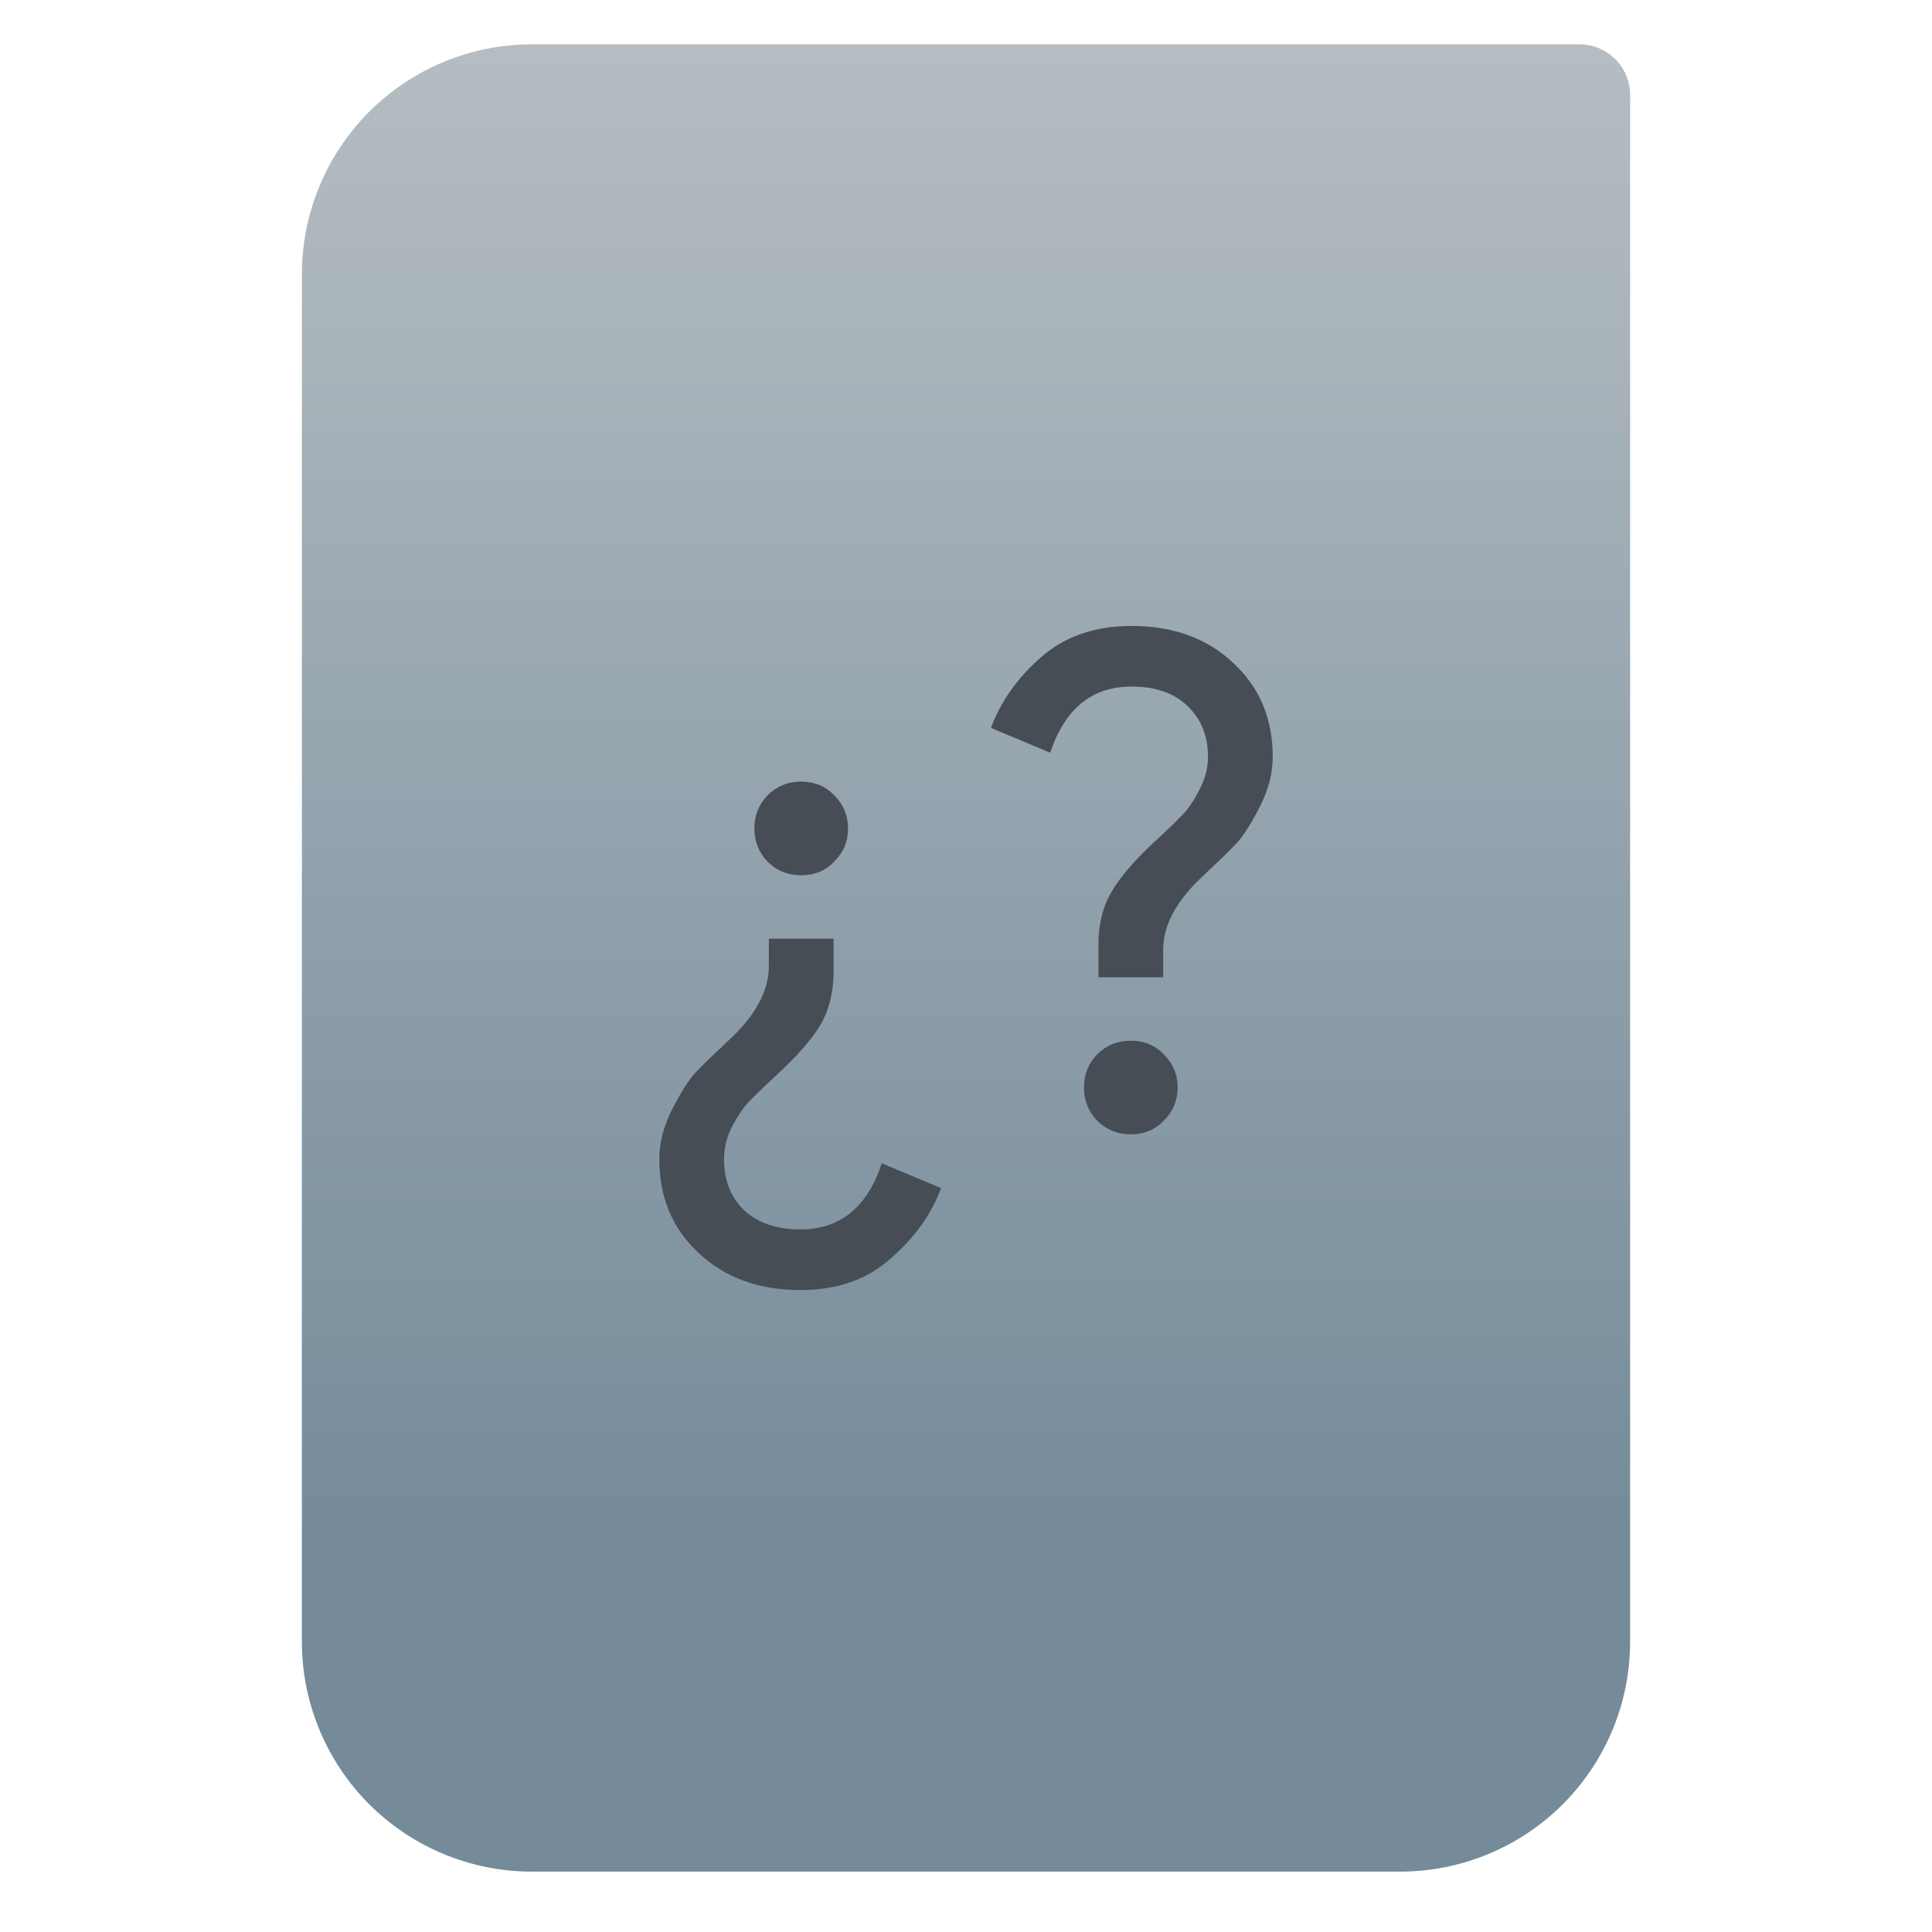 <?xml version="1.0" encoding="UTF-8" standalone="no"?><!DOCTYPE svg PUBLIC "-//W3C//DTD SVG 1.1//EN" "http://www.w3.org/Graphics/SVG/1.1/DTD/svg11.dtd"><svg width="100%" height="100%" viewBox="0 0 64 64" version="1.1" xmlns="http://www.w3.org/2000/svg" xmlns:xlink="http://www.w3.org/1999/xlink" xml:space="preserve" xmlns:serif="http://www.serif.com/" style="fill-rule:evenodd;clip-rule:evenodd;stroke-linejoin:round;stroke-miterlimit:2;"><path d="M54,3.146c0,-0.926 -0.751,-1.677 -1.677,-1.677c-5.634,0 -24.122,0 -34.705,0c-2.02,0 -3.958,0.803 -5.387,2.231c-1.428,1.429 -2.231,3.367 -2.231,5.387c0,11.626 0,33.669 0,45.295c0,2.02 0.803,3.958 2.231,5.387c1.429,1.428 3.367,2.231 5.387,2.231c8.06,0 20.704,0 28.764,0c2.02,0 3.958,-0.803 5.387,-2.231c1.428,-1.429 2.231,-3.367 2.231,-5.387c0,-14.185 0,-43.877 0,-51.236Z" style="fill:url(#_Linear1);"/><path d="M25.423,26.348c0.304,-0.303 0.677,-0.456 1.118,-0.456c0.441,0 0.807,0.152 1.096,0.456c0.304,0.304 0.456,0.671 0.456,1.096c0,0.426 -0.152,0.791 -0.456,1.095c-0.289,0.304 -0.655,0.456 -1.096,0.456c-0.441,0 -0.814,-0.152 -1.118,-0.456c-0.289,-0.303 -0.434,-0.669 -0.434,-1.095c0,-0.425 0.145,-0.792 0.434,-1.096Zm0.046,4.747l2.145,0l0,1.073c0,0.684 -0.145,1.279 -0.434,1.78c-0.289,0.487 -0.799,1.066 -1.529,1.734c-0.411,0.38 -0.707,0.67 -0.89,0.867c-0.167,0.184 -0.342,0.45 -0.525,0.8c-0.167,0.335 -0.251,0.685 -0.251,1.05c0,0.7 0.221,1.263 0.662,1.689c0.456,0.426 1.08,0.639 1.871,0.639c1.309,0 2.207,-0.731 2.693,-2.191l1.963,0.821c-0.319,0.868 -0.875,1.644 -1.666,2.328c-0.776,0.7 -1.772,1.05 -2.99,1.05c-1.384,0 -2.51,-0.411 -3.377,-1.232c-0.867,-0.807 -1.301,-1.841 -1.301,-3.104c0,-0.548 0.145,-1.103 0.434,-1.666c0.289,-0.563 0.54,-0.959 0.753,-1.188c0.228,-0.242 0.54,-0.547 0.935,-0.913c0.046,-0.045 0.084,-0.083 0.115,-0.114c0.928,-0.837 1.392,-1.673 1.392,-2.51l0,-0.913Z" style="fill:#464d55;fill-rule:nonzero;"/><path d="M38.555,37.121c-0.289,0.303 -0.654,0.456 -1.095,0.456c-0.442,-0.001 -0.814,-0.153 -1.119,-0.457c-0.289,-0.304 -0.433,-0.67 -0.433,-1.096c0,-0.425 0.144,-0.791 0.433,-1.094c0.305,-0.304 0.677,-0.456 1.119,-0.456c0.441,0 0.806,0.152 1.095,0.456c0.304,0.303 0.456,0.669 0.456,1.095c0,0.425 -0.152,0.791 -0.456,1.096Zm-0.023,-4.747l-2.145,0l0,-1.073c0,-0.684 0.145,-1.27 0.434,-1.757c0.289,-0.502 0.798,-1.088 1.529,-1.757c0.41,-0.38 0.699,-0.662 0.867,-0.845c0.182,-0.197 0.357,-0.464 0.525,-0.798c0.182,-0.35 0.274,-0.708 0.274,-1.073c0,-0.7 -0.229,-1.263 -0.685,-1.689c-0.441,-0.426 -1.057,-0.639 -1.849,-0.639c-1.308,0 -2.206,0.731 -2.693,2.191l-1.962,-0.821c0.319,-0.868 0.867,-1.644 1.643,-2.328c0.791,-0.7 1.795,-1.05 3.012,-1.05c1.385,0 2.511,0.411 3.378,1.232c0.867,0.807 1.301,1.841 1.301,3.104c0,0.548 -0.145,1.103 -0.434,1.666c-0.289,0.563 -0.547,0.966 -0.776,1.21c-0.213,0.228 -0.517,0.525 -0.913,0.89l-0.114,0.114c-0.928,0.837 -1.392,1.673 -1.392,2.51l0,0.913Z" style="fill:#464d55;fill-rule:nonzero;"/><defs><linearGradient id="_Linear1" x1="0" y1="0" x2="1" y2="0" gradientUnits="userSpaceOnUse" gradientTransform="matrix(3.03829e-15,-49.619,49.619,3.03829e-15,104.99,51.088)"><stop offset="0" style="stop-color:#758b9a;stop-opacity:1"/><stop offset="1" style="stop-color:#b5bdc2;stop-opacity:1"/></linearGradient></defs></svg>
